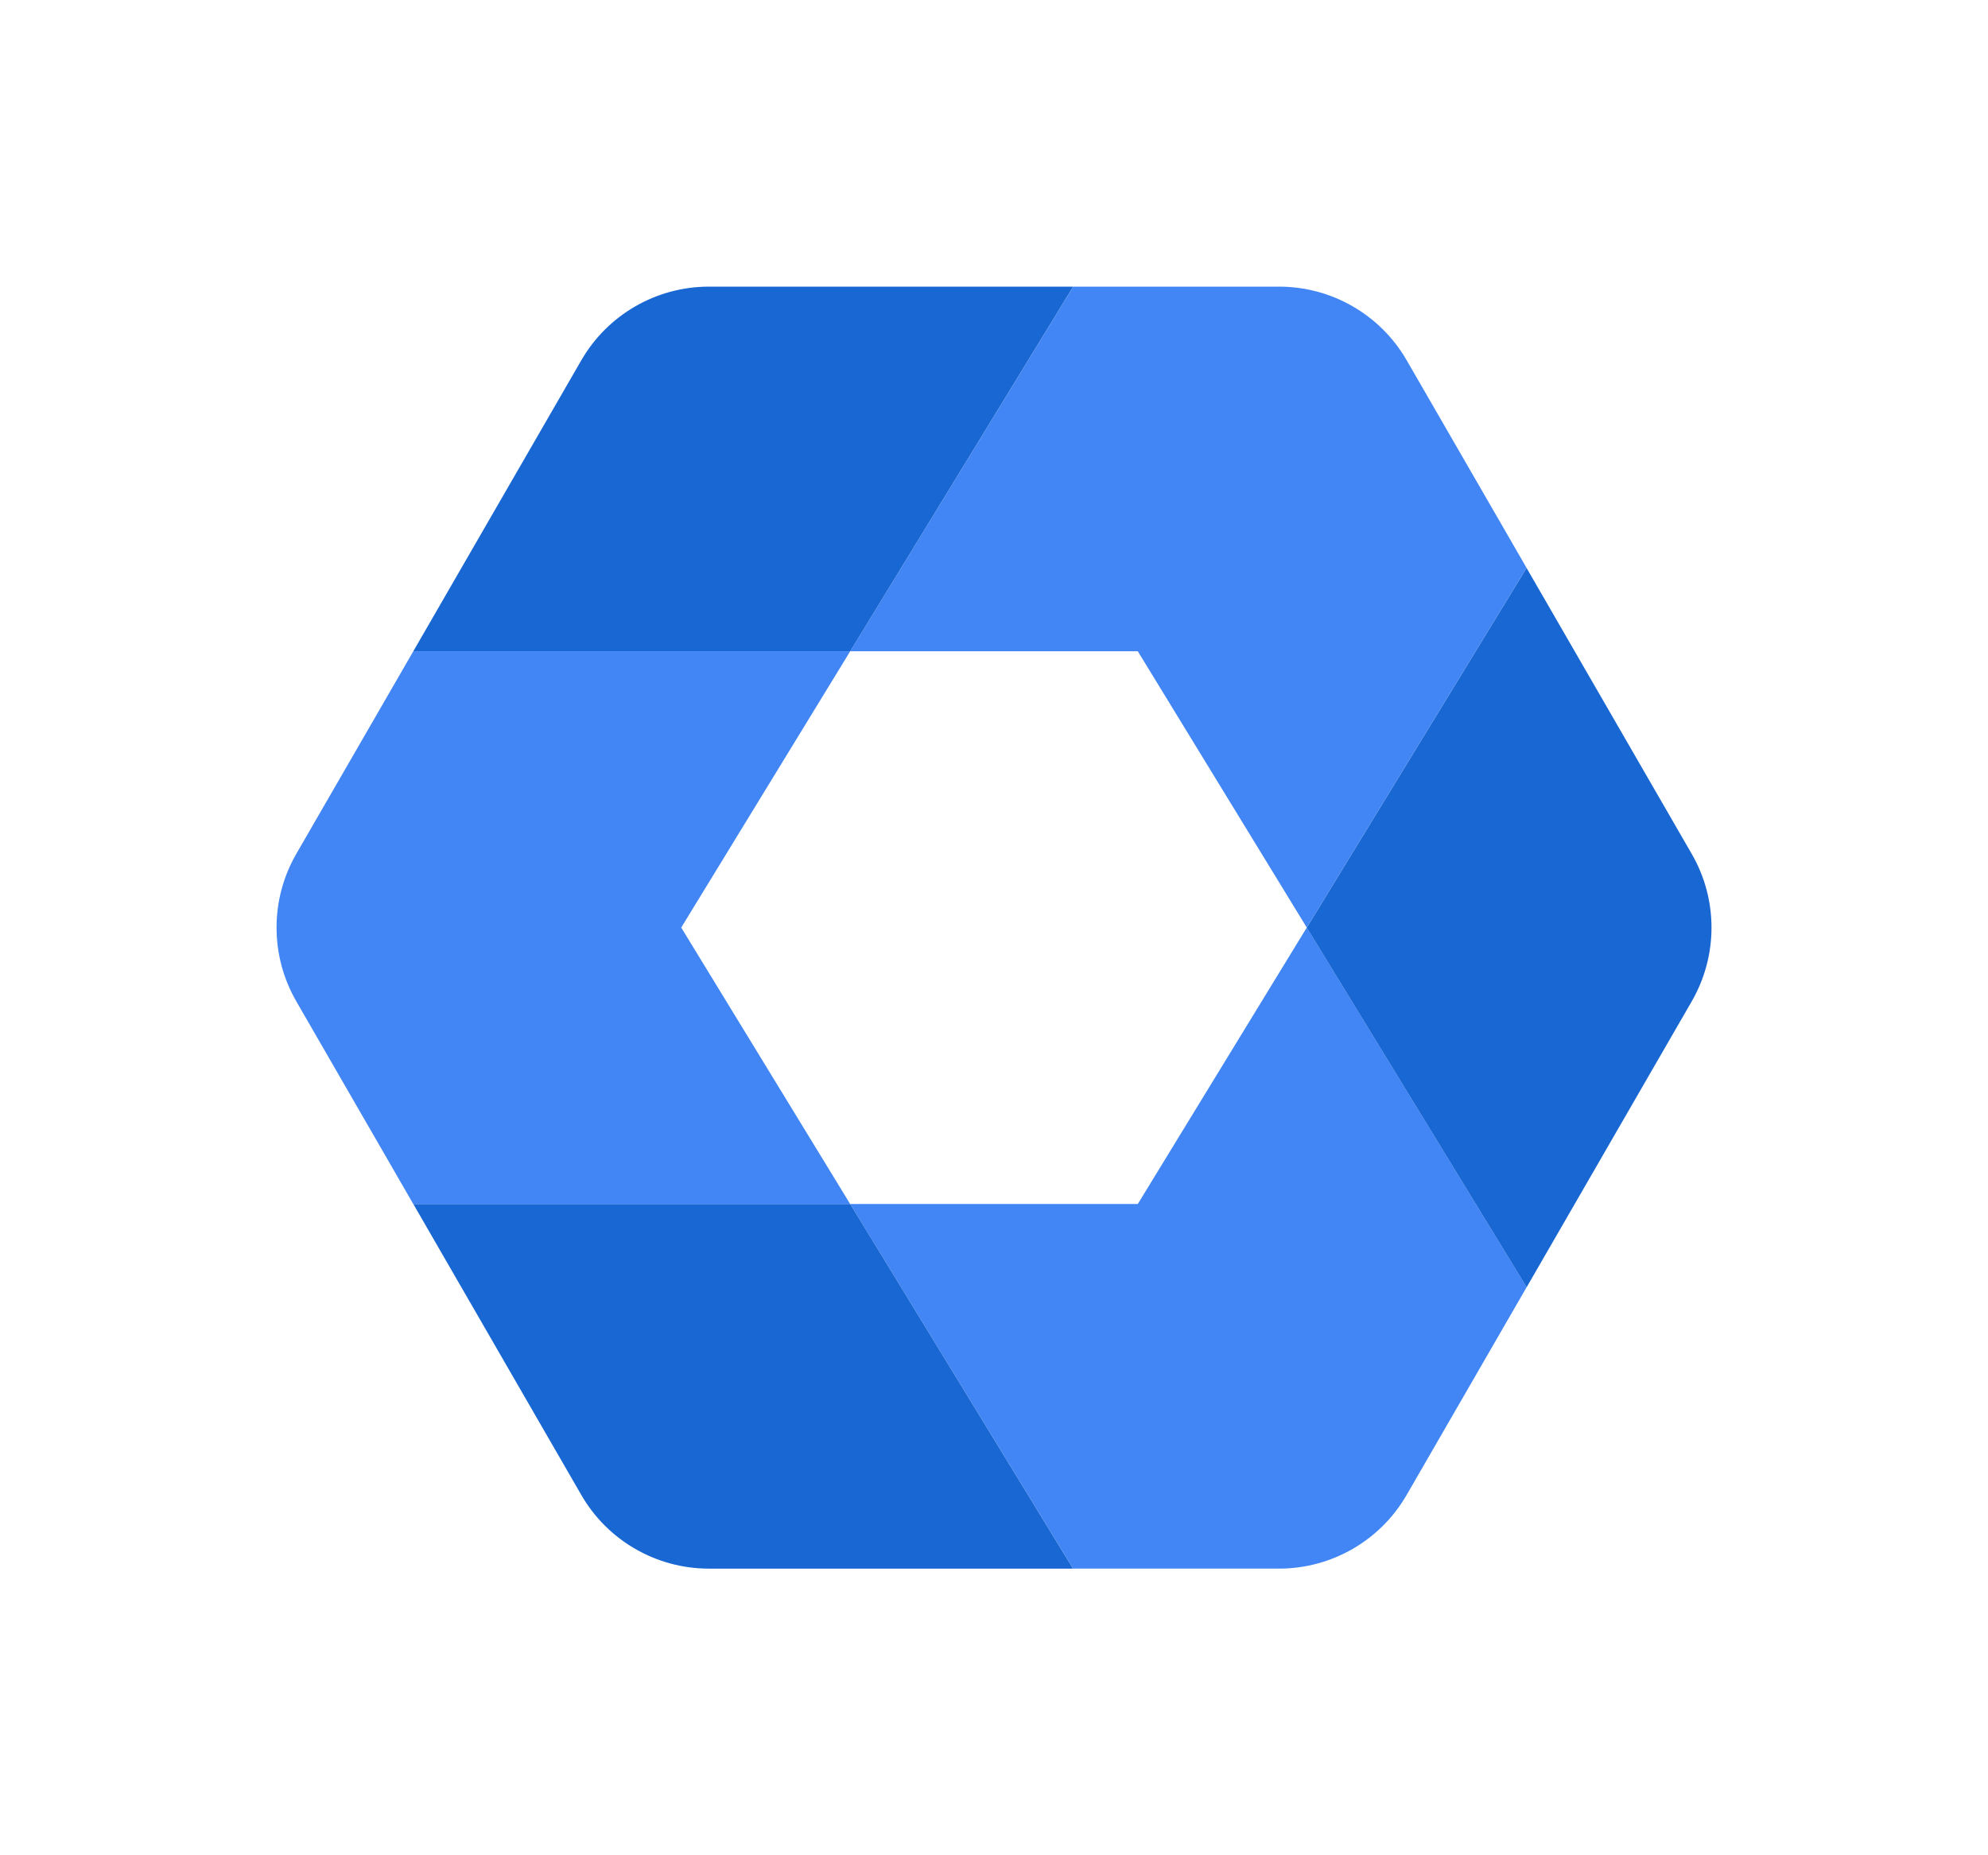 <?xml version="1.0" encoding="UTF-8"?>
<svg version="1.0" xmlns="http://www.w3.org/2000/svg"  x="0px" y="0px" viewBox="0 0 300 280" xml:space="preserve">
 <g>
 	<path fill="#4286F5" d="M171.7,98.29l25.5,41.7l0,0l0,0l33.17-54.28l-18.09-31.33c-3.97-6.88-11.31-11.12-19.26-11.12h-31.06 L128.3,98.29H171.7z"/>
	<path fill="#4286F5" d="M171.7,181.71H128.3l33.64,55.03h31.07c7.95,0,15.29-4.24,19.26-11.12l18.11-31.36l-33.18-54.27 L171.7,181.71z"/>
	<path fill="#1967D3" d="M128.3,98.29l33.65-55.03h-54.97c-7.95,0-15.29,4.24-19.26,11.12L62.37,98.29H128.3L128.3,98.29z"/>
	<path fill="#1967D3" d="M255.29,128.87l-24.92-43.15l-33.17,54.28l33.18,54.27l24.91-43.14 C259.27,144.23,259.27,135.75,255.29,128.87z"/>
	<path fill="#1967D3" d="M128.3,181.71H62.37l25.35,43.91c3.97,6.88,11.31,11.12,19.26,11.12h54.95L128.3,181.71L128.3,181.71z"/>
	<path fill="#4286F5" d="M102.8,139.99l25.5-41.7H62.37l-17.66,30.58c-3.97,6.88-3.97,15.36,0,22.25l17.66,30.6h65.93L102.8,139.99z "/>
 </g>
</svg>